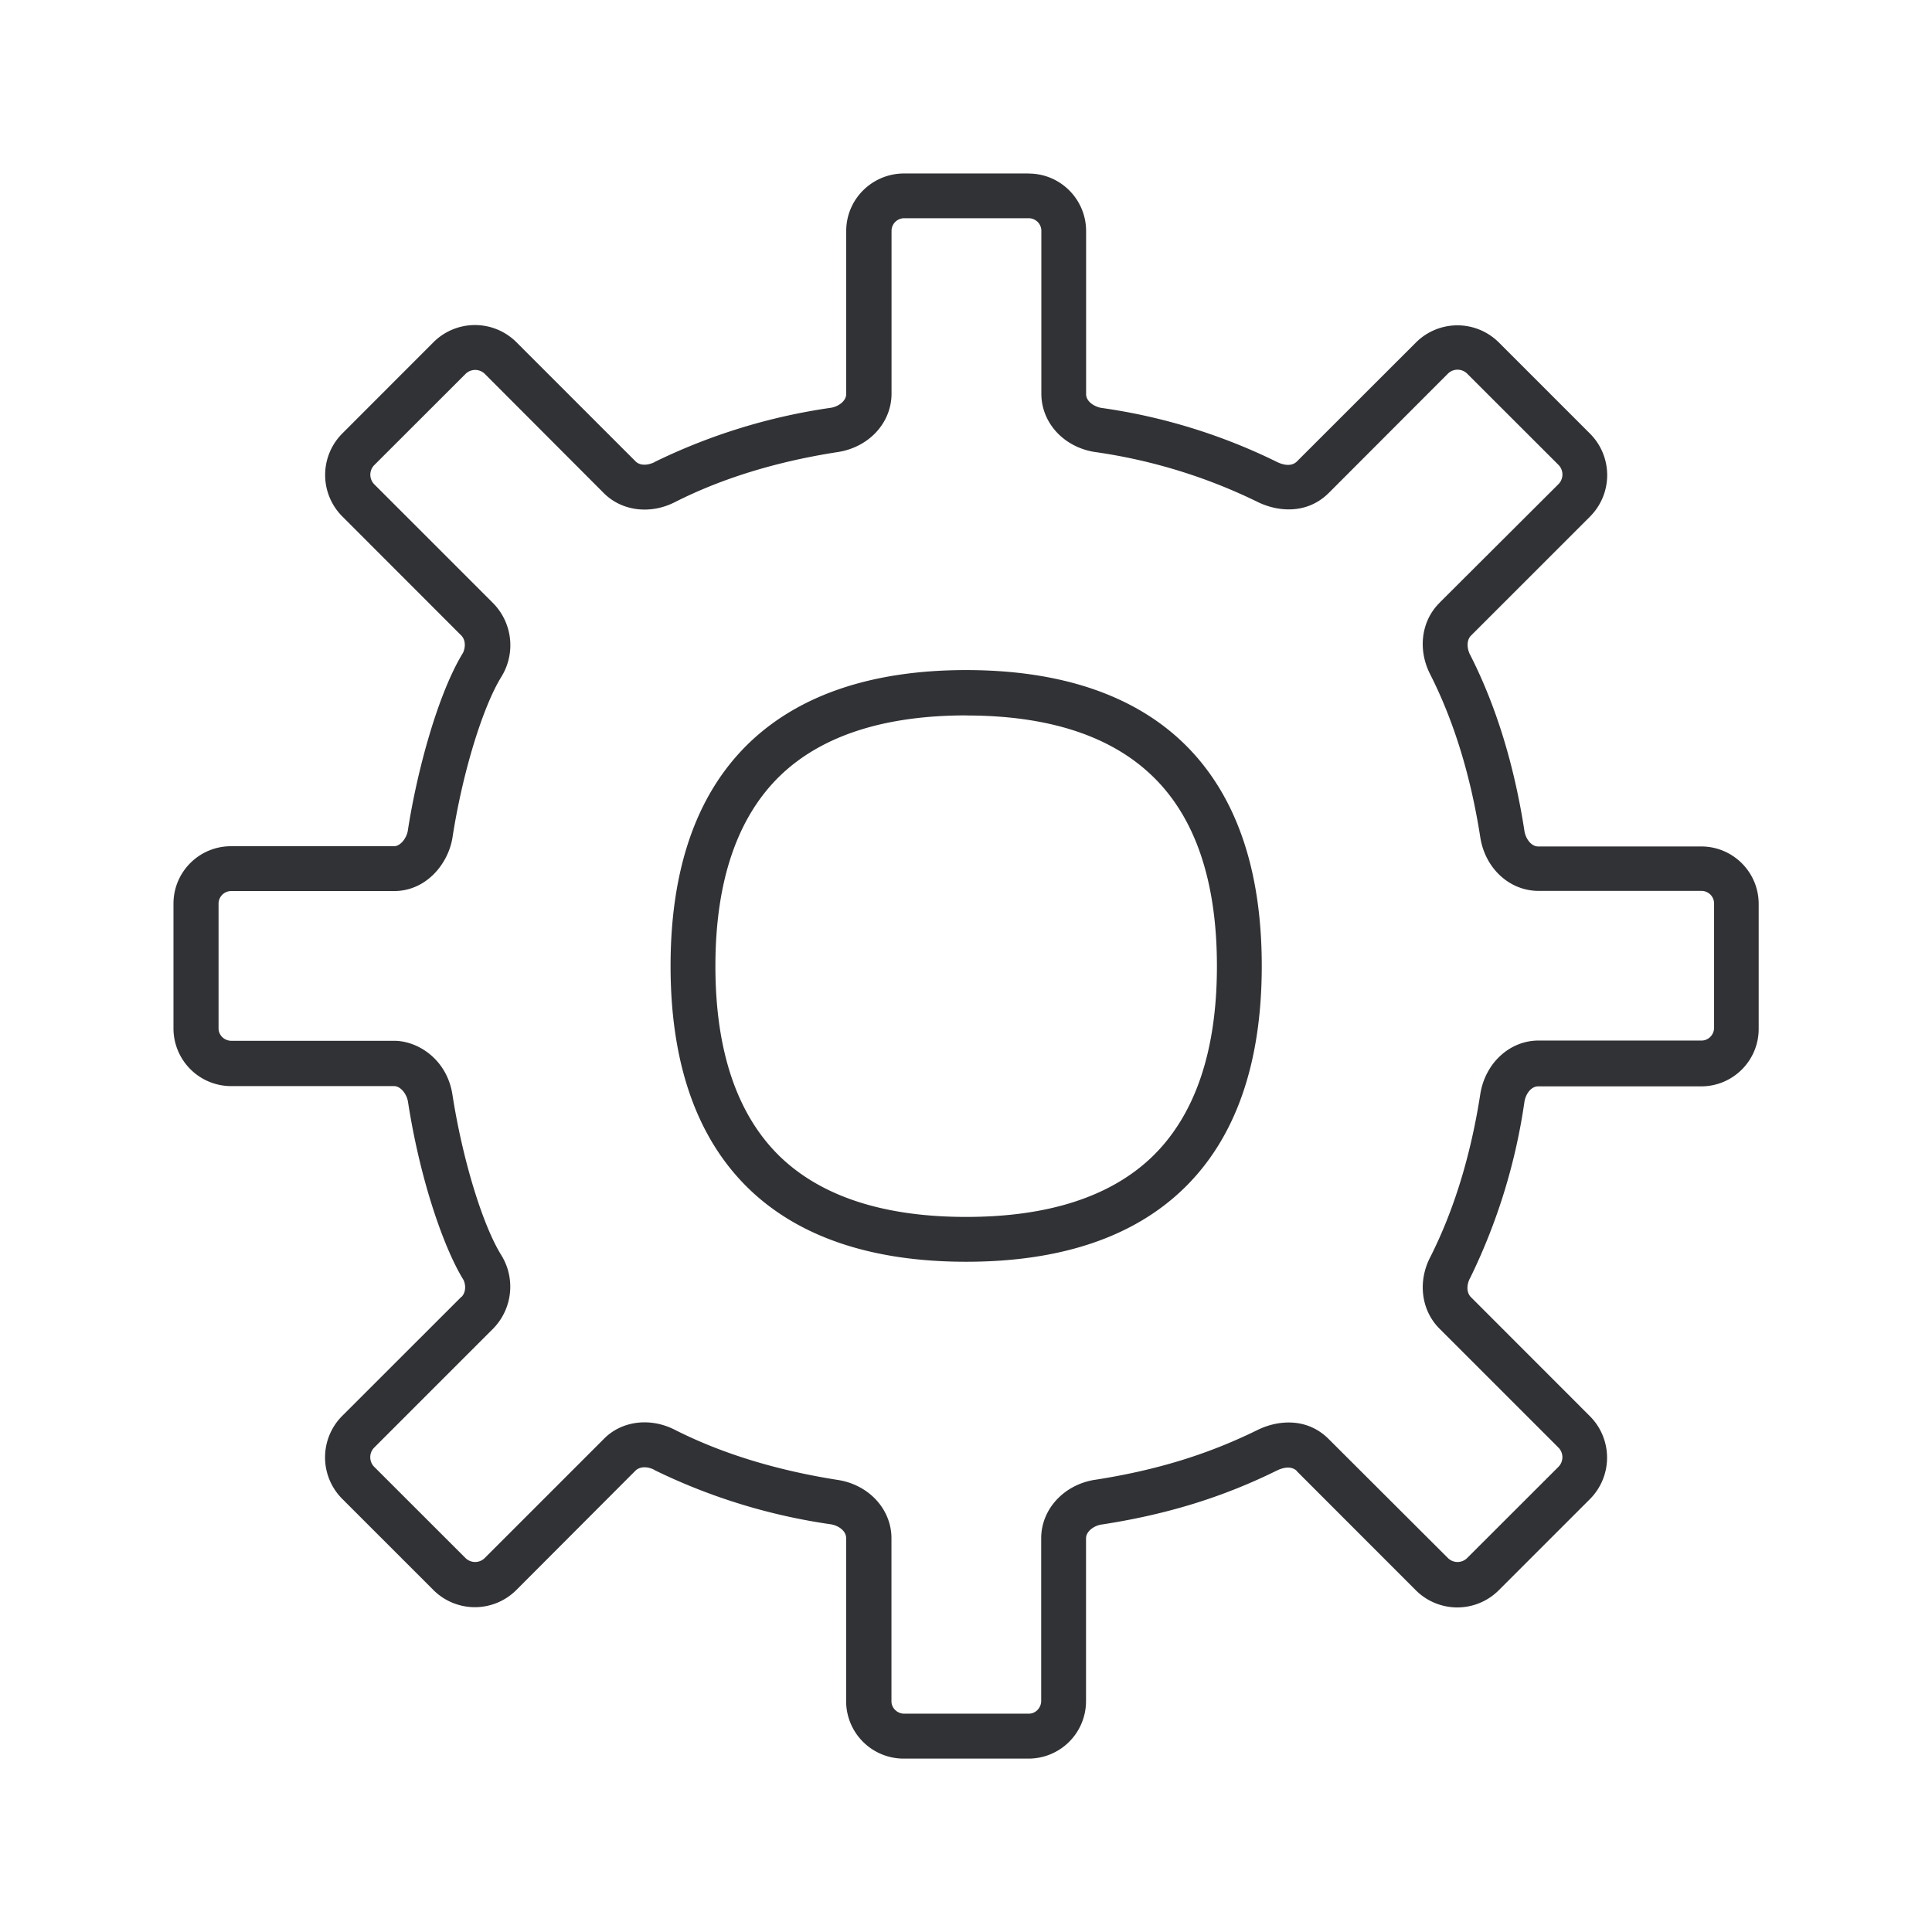 <svg width="24" height="24" xmlns="http://www.w3.org/2000/svg"><path d="M12.778 2.156c.395 0 .714.32.714.715V4.9c.003.087.098.152.194.168h.002a7.21 7.21 0 0 1 2.18.673c.047.022.162.067.24-.006l.003-.003 1.48-1.479a.729.729 0 0 1 1.027 0l1.135 1.135a.729.729 0 0 1 0 1.028L18.27 7.899c-.056.061-.045.162-.008.235l.002.003c.323.635.547 1.37.673 2.185.014.095.084.193.17.193h2.026c.395 0 .714.32.714.714v1.552c0 .395-.32.714-.714.714h-2.025c-.09 0-.157.098-.171.193a7.37 7.37 0 0 1-.673 2.185l-.002.003c-.04.073-.05.174.008.235l.003.003 1.479 1.48a.729.729 0 0 1 0 1.027l-1.135 1.135a.729.729 0 0 1-1.028 0l-1.479-1.48-.002-.005c-.079-.073-.194-.028-.241-.006-.67.331-1.362.547-2.18.673h-.002c-.093.014-.19.081-.194.168v2.03a.714.714 0 0 1-.714.71h-1.552a.714.714 0 0 1-.714-.715v-2.025c0-.09-.098-.157-.193-.171a7.37 7.37 0 0 1-2.185-.672l-.003-.003c-.073-.04-.174-.05-.235.008l-.003.003-1.479 1.482a.729.729 0 0 1-1.028 0L4.25 18.618a.729.729 0 0 1 0-1.028l1.48-1.479.005-.002c.067-.073.042-.18.017-.219-.227-.37-.527-1.193-.684-2.204-.014-.09-.086-.19-.168-.194h-2.03a.717.717 0 0 1-.715-.714v-1.552c0-.395.32-.714.715-.714h2.028c.08-.003.154-.104.168-.193.112-.729.37-1.692.683-2.205.022-.039.05-.145-.017-.218L4.251 6.414a.729.729 0 0 1 0-1.028L5.386 4.25a.729.729 0 0 1 1.028 0l1.482 1.482c.061.06.162.045.235.009l.003-.003a7.37 7.37 0 0 1 2.185-.672c.095-.014.193-.084.193-.171V2.87c0-.395.32-.712.714-.715h1.552zm.003.555h-1.552a.157.157 0 0 0-.154.154V4.89c0 .361-.28.667-.67.726-.756.117-1.434.325-2.016.619-.308.16-.667.115-.891-.112l-.006-.006-1.47-1.473a.17.17 0 0 0-.238 0L4.649 5.778a.17.17 0 0 0 0 .238l1.48 1.48a.745.745 0 0 1 .1.91c-.235.38-.485 1.201-.608 1.997-.05.322-.322.666-.725.666H2.87a.157.157 0 0 0-.155.154v1.552c0 .084.07.152.155.154h2.025c.302 0 .658.236.725.667.123.796.373 1.62.608 1.997a.745.745 0 0 1-.1.91l-1.48 1.48a.17.17 0 0 0 0 .238l1.135 1.134a.17.17 0 0 0 .238 0L7.5 17.876c.221-.227.58-.272.888-.112.582.294 1.26.501 2.017.62.386.058.669.363.669.725v2.025c0 .084.07.151.154.154h1.552c.084 0 .151-.07.154-.154v-2.025c0-.359.28-.664.664-.726h.003c.759-.118 1.4-.314 2.02-.619.249-.123.615-.16.887.115l.006.006 1.473 1.47a.17.17 0 0 0 .238 0l1.135-1.134a.17.17 0 0 0 0-.238l-1.474-1.474-.005-.005c-.227-.227-.272-.586-.112-.891.294-.583.501-1.26.619-2.017.059-.387.364-.67.725-.67h2.025c.084 0 .152-.07.155-.154v-1.551a.157.157 0 0 0-.155-.154h-2.025c-.361 0-.666-.28-.725-.67-.118-.756-.325-1.434-.62-2.017-.159-.308-.114-.664.113-.89l.005-.006 1.474-1.47a.17.17 0 0 0 0-.239l-1.135-1.134a.17.17 0 0 0-.238 0L16.51 6.12c-.272.274-.638.238-.888.115a6.757 6.757 0 0 0-2.02-.62H13.6c-.387-.061-.664-.364-.664-.725V2.865a.157.157 0 0 0-.154-.154zm-.779 5.613c1.165 0 2.076.306 2.698.905.647.625.974 1.555.974 2.77 0 1.216-.327 2.146-.974 2.77-.625.603-1.533.905-2.698.905-1.168 0-2.075-.305-2.697-.904-.647-.625-.975-1.555-.975-2.77 0-1.216.328-2.146.975-2.77.624-.6 1.532-.906 2.697-.906zm0 .563c-1.017 0-1.795.252-2.31.748-.533.516-.805 1.311-.805 2.367s.272 1.852.804 2.367c.516.496 1.292.748 2.311.748 1.02 0 1.796-.252 2.311-.748.532-.515.804-1.31.804-2.367 0-1.056-.269-1.851-.804-2.364-.518-.499-1.294-.75-2.31-.75z" fill="#313235" fill-rule="nonzero"/></svg>
